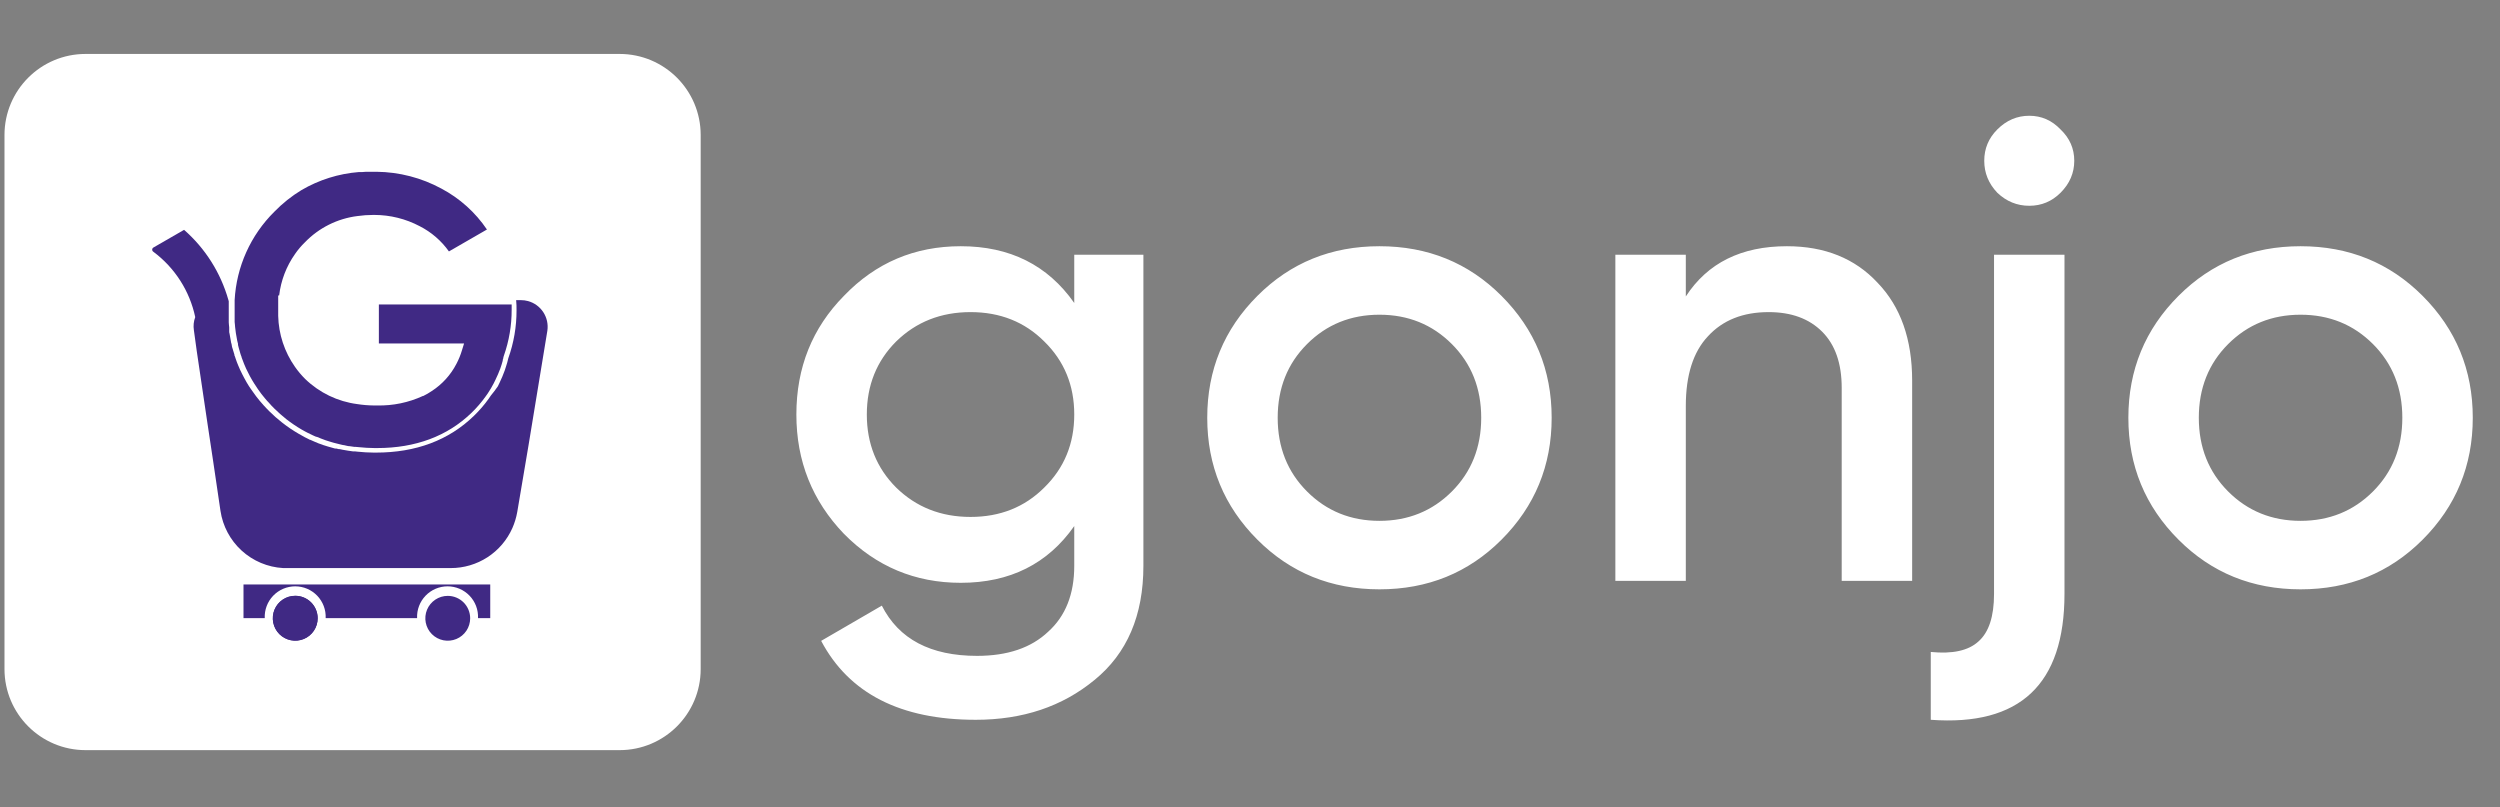 <svg width="446" height="144" viewBox="0 0 446 144" fill="none" xmlns="http://www.w3.org/2000/svg">
<rect x="0" y="0" width="446" height="144" fill="#808080" stroke="none"/>
<path d="M110.541 9.624H15.261C7.275 9.624 0.801 16.098 0.801 24.084V119.364C0.801 127.35 7.275 133.824 15.261 133.824H110.541C118.527 133.824 125.001 127.35 125.001 119.364V24.084C125.001 16.098 118.527 9.624 110.541 9.624Z" fill="white"/>
<path d="M97.65 58.994L94.28 79.494L92.28 91.324C92.107 92.316 91.815 93.282 91.41 94.204C90.467 96.333 88.925 98.142 86.972 99.409C85.019 100.677 82.739 101.349 80.41 101.344H51.2H50.51C47.756 101.185 45.14 100.082 43.104 98.221C41.068 96.359 39.735 93.853 39.33 91.124L38.02 82.234L37.02 75.594L35.11 62.694L34.59 58.914C34.465 58.126 34.548 57.32 34.83 56.574C33.84 51.908 31.185 47.764 27.36 44.914C27.296 44.875 27.243 44.819 27.206 44.754C27.17 44.688 27.15 44.614 27.15 44.539C27.15 44.464 27.17 44.39 27.206 44.324C27.243 44.258 27.296 44.203 27.36 44.164L32.84 41.004C36.614 44.312 39.354 48.638 40.73 53.464L40.81 53.744C40.805 53.804 40.805 53.864 40.81 53.924C40.81 54.344 40.81 54.804 40.81 55.354C40.81 55.564 40.81 55.794 40.81 56.014C40.81 56.234 40.81 56.694 40.81 57.144C40.81 57.264 40.81 57.384 40.81 57.504C40.81 57.804 40.87 58.114 40.89 58.394V58.754C40.89 58.864 40.89 58.984 40.89 59.094C40.89 59.204 40.89 59.384 40.95 59.524C41.02 60.004 41.1 60.444 41.19 60.874C41.19 61.024 41.25 61.174 41.29 61.314L41.35 61.574C41.35 61.574 41.35 61.574 41.35 61.644C41.35 61.824 41.44 61.984 41.48 62.154C41.59 62.534 41.7 62.924 41.82 63.274V63.364C41.82 63.424 41.87 63.494 41.9 63.564C41.94 63.717 41.99 63.868 42.05 64.014C42.17 64.384 42.32 64.764 42.48 65.154C42.7 65.704 42.96 66.264 43.25 66.824L43.57 67.434C43.85 67.964 44.12 68.434 44.39 68.854C44.47 68.974 44.55 69.114 44.65 69.244C44.712 69.32 44.769 69.4 44.82 69.484L45.11 69.894C45.48 70.434 45.89 70.974 46.33 71.504L46.75 71.984L47 72.274L47.42 72.724L47.51 72.824C47.68 73.004 47.86 73.194 48.09 73.414C48.784 74.104 49.519 74.751 50.29 75.354C51.237 76.102 52.236 76.78 53.28 77.384L53.75 77.644L53.87 77.714C54.194 77.909 54.528 78.086 54.87 78.244C55.009 78.325 55.153 78.398 55.3 78.464H55.35L55.52 78.534C55.672 78.614 55.829 78.684 55.99 78.744C56.5 78.974 56.99 79.174 57.65 79.394L58.48 79.654C58.88 79.784 59.3 79.904 59.79 80.024H59.88H60.03L60.43 80.124H60.6L61.11 80.234L62.11 80.404C62.39 80.454 62.67 80.484 62.95 80.524H63.08H63.28L63.84 80.584C64.76 80.684 65.71 80.734 66.68 80.744H67.07C74.18 80.744 80.07 78.544 84.55 74.184C85.521 73.246 86.404 72.222 87.19 71.124C87.32 70.944 87.45 70.744 87.57 70.564C88.014 70.035 88.431 69.484 88.82 68.914L89.15 68.224C89.482 67.533 89.779 66.825 90.04 66.104L90.28 65.364C90.36 65.124 90.42 64.874 90.5 64.644C90.56 64.394 90.63 64.154 90.68 63.914C91.659 61.17 92.157 58.277 92.15 55.364C92.15 54.774 92.15 54.164 92.08 53.544H92.93C93.362 53.544 93.793 53.601 94.21 53.714C95.329 54.023 96.296 54.731 96.929 55.703C97.563 56.675 97.819 57.846 97.65 58.994Z" fill="#402984"/>
<path d="M87.459 104.274V110.274H85.279C85.311 109.541 85.194 108.809 84.935 108.122C84.676 107.435 84.281 106.808 83.773 106.278C83.265 105.748 82.655 105.326 81.98 105.038C81.305 104.75 80.579 104.601 79.844 104.601C79.11 104.601 78.384 104.75 77.709 105.038C77.034 105.326 76.424 105.748 75.916 106.278C75.408 106.808 75.013 107.435 74.754 108.122C74.495 108.809 74.378 109.541 74.409 110.274H58.099C58.131 109.541 58.014 108.809 57.755 108.122C57.496 107.435 57.1 106.808 56.593 106.278C56.085 105.748 55.475 105.326 54.8 105.038C54.125 104.75 53.398 104.601 52.664 104.601C51.93 104.601 51.204 104.75 50.529 105.038C49.854 105.326 49.244 105.748 48.736 106.278C48.228 106.808 47.833 107.435 47.574 108.122C47.315 108.809 47.198 109.541 47.229 110.274H43.44V104.274H87.459Z" fill="#402984"/>
<path d="M56.68 110.304C56.68 111.095 56.445 111.868 56.006 112.526C55.566 113.184 54.941 113.696 54.21 113.999C53.48 114.302 52.675 114.381 51.899 114.227C51.123 114.073 50.411 113.692 49.851 113.132C49.292 112.573 48.911 111.86 48.757 111.084C48.602 110.308 48.681 109.504 48.984 108.773C49.287 108.042 49.8 107.417 50.457 106.978C51.115 106.538 51.889 106.304 52.68 106.304C53.741 106.304 54.758 106.725 55.508 107.475C56.258 108.225 56.68 109.243 56.68 110.304Z" fill="#402984"/>
<path d="M52.66 106.284C51.869 106.284 51.096 106.519 50.438 106.958C49.78 107.398 49.267 108.023 48.965 108.753C48.662 109.484 48.583 110.289 48.737 111.065C48.891 111.84 49.272 112.553 49.832 113.113C50.391 113.672 51.104 114.053 51.88 114.207C52.656 114.362 53.46 114.282 54.191 113.98C54.922 113.677 55.547 113.164 55.986 112.506C56.426 111.849 56.66 111.075 56.66 110.284C56.66 109.223 56.239 108.206 55.489 107.456C54.738 106.706 53.721 106.284 52.66 106.284Z" fill="#402984"/>
<path d="M83.879 110.304C83.879 111.095 83.644 111.868 83.205 112.526C82.765 113.184 82.141 113.696 81.41 113.999C80.679 114.302 79.874 114.381 79.099 114.227C78.323 114.073 77.61 113.692 77.05 113.132C76.491 112.573 76.11 111.86 75.956 111.084C75.801 110.308 75.881 109.504 76.183 108.773C76.486 108.042 76.999 107.417 77.657 106.978C78.314 106.538 79.088 106.304 79.879 106.304C80.94 106.304 81.957 106.725 82.707 107.475C83.457 108.225 83.879 109.243 83.879 110.304Z" fill="#402984"/>
<path d="M91.28 55.264C91.287 58.046 90.82 60.809 89.9 63.434L89.82 63.684C89.82 63.864 89.74 64.025 89.69 64.204V64.344C89.63 64.575 89.55 64.814 89.48 65.064C89.41 65.314 89.33 65.495 89.25 65.754C88.996 66.435 88.709 67.102 88.39 67.754C88.29 67.975 88.18 68.184 88.08 68.385C87.763 68.997 87.413 69.591 87.03 70.165L86.65 70.704C85.902 71.757 85.058 72.737 84.13 73.635C79.82 77.814 74.13 79.934 67.29 79.934H66.81C65.87 79.934 64.94 79.865 64.03 79.775L63.49 79.725H63.23L62.42 79.605C62.09 79.605 61.78 79.504 61.42 79.424C61.25 79.424 61.09 79.365 60.88 79.325L60.15 79.144C59.68 79.034 59.28 78.924 58.88 78.794L58.09 78.544C57.5 78.335 56.97 78.124 56.5 77.924H56.4L56.06 77.775L55.82 77.665C55.7 77.605 55.55 77.544 55.39 77.454C55.07 77.314 54.75 77.144 54.39 76.954L54.25 76.874L53.8 76.624C52.846 76.066 51.931 75.445 51.06 74.764C50.324 74.179 49.619 73.555 48.95 72.894L48.41 72.344L48.29 72.204C48.17 72.085 48.04 71.945 47.88 71.754C47.798 71.68 47.721 71.599 47.65 71.514L47.25 71.044C46.83 70.534 46.43 70.044 46.07 69.504C45.99 69.385 45.92 69.275 45.83 69.154L45.77 69.044C45.731 69.012 45.701 68.971 45.68 68.924L45.62 68.825C45.54 68.718 45.46 68.598 45.38 68.465C45.12 68.064 44.86 67.615 44.58 67.105C44.47 66.904 44.38 66.715 44.28 66.514C44.02 66.004 43.77 65.514 43.55 64.934C43.4 64.544 43.25 64.184 43.12 63.804C43.12 63.664 43.03 63.544 42.97 63.344L42.89 63.105C42.78 62.764 42.68 62.404 42.58 62.014C42.528 61.858 42.488 61.697 42.46 61.535V61.414C42.46 61.344 42.46 61.285 42.41 61.145C42.36 61.005 42.34 60.864 42.31 60.734C42.23 60.315 42.16 59.904 42.08 59.434L41.94 58.315C41.94 58.035 41.88 57.755 41.86 57.444C41.854 57.331 41.854 57.218 41.86 57.105C41.86 56.675 41.86 56.344 41.86 56.005C41.86 55.664 41.86 55.575 41.86 55.374C41.86 54.844 41.86 54.374 41.86 53.944V53.535C42.182 47.584 44.705 41.967 48.94 37.775C50.383 36.288 52.009 34.99 53.78 33.914C56.906 32.082 60.407 30.981 64.02 30.695H64.48H64.63L65.29 30.645H66H67.18C71.223 30.687 75.195 31.717 78.75 33.645C82.014 35.376 84.802 37.883 86.87 40.944L80.09 44.855C78.738 42.95 76.943 41.402 74.86 40.344C72.375 39.036 69.609 38.349 66.8 38.344H66.58C65.64 38.345 64.701 38.411 63.77 38.544C60.194 38.989 56.879 40.649 54.38 43.245C53.733 43.872 53.151 44.562 52.64 45.304C51.089 47.499 50.113 50.046 49.8 52.715H49.63V54.554C49.63 54.815 49.63 55.114 49.63 55.465C49.63 55.815 49.63 56.084 49.63 56.355C49.706 59.618 50.751 62.785 52.63 65.454C53.169 66.223 53.775 66.942 54.44 67.605C56.981 70.067 60.25 71.643 63.76 72.094C64.726 72.244 65.702 72.325 66.68 72.335H67.29C70.1 72.397 72.886 71.819 75.44 70.644H75.51C76.04 70.384 76.551 70.087 77.04 69.754C78.894 68.551 80.403 66.887 81.42 64.924C81.833 64.143 82.168 63.322 82.42 62.474L82.79 61.275H67.59V54.315H91.28C91.28 54.624 91.28 54.914 91.28 55.264Z" fill="#402984"/>
<path d="M191.647 54.05V45.439H203.982V100.948C203.982 109.792 201.073 116.58 195.254 121.312C189.513 126.045 182.453 128.411 174.075 128.411C160.653 128.411 151.46 123.717 146.495 114.33L157.317 108.046C160.343 114.02 166.006 117.007 174.307 117.007C179.738 117.007 183.966 115.571 186.992 112.701C190.095 109.908 191.647 105.99 191.647 100.948V93.849C186.914 100.598 180.165 103.973 171.398 103.973C163.252 103.973 156.309 101.064 150.568 95.245C144.905 89.349 142.073 82.251 142.073 73.95C142.073 65.571 144.905 58.511 150.568 52.77C156.231 46.874 163.175 43.926 171.398 43.926C180.165 43.926 186.914 47.301 191.647 54.05ZM159.878 86.983C163.446 90.474 167.868 92.22 173.144 92.22C178.419 92.22 182.802 90.474 186.294 86.983C189.862 83.492 191.647 79.147 191.647 73.95C191.647 68.752 189.862 64.407 186.294 60.916C182.802 57.425 178.419 55.68 173.144 55.68C167.868 55.68 163.446 57.425 159.878 60.916C156.386 64.407 154.641 68.752 154.641 73.95C154.641 79.147 156.386 83.492 159.878 86.983ZM267.855 96.293C261.959 102.189 254.705 105.137 246.094 105.137C237.483 105.137 230.229 102.189 224.333 96.293C218.359 90.319 215.372 83.065 215.372 74.531C215.372 65.998 218.359 58.744 224.333 52.77C230.229 46.874 237.483 43.926 246.094 43.926C254.705 43.926 261.959 46.874 267.855 52.77C273.829 58.744 276.816 65.998 276.816 74.531C276.816 83.065 273.829 90.319 267.855 96.293ZM227.94 74.531C227.94 79.807 229.686 84.19 233.177 87.681C236.668 91.172 240.974 92.918 246.094 92.918C251.214 92.918 255.52 91.172 259.011 87.681C262.502 84.19 264.248 79.807 264.248 74.531C264.248 69.256 262.502 64.873 259.011 61.382C255.52 57.891 251.214 56.145 246.094 56.145C240.974 56.145 236.668 57.891 233.177 61.382C229.686 64.873 227.94 69.256 227.94 74.531ZM318.785 43.926C325.535 43.926 330.927 46.099 334.961 50.443C339.073 54.71 341.128 60.528 341.128 67.898V103.624H328.56V69.178C328.56 64.834 327.397 61.498 325.069 59.171C322.742 56.843 319.561 55.68 315.527 55.68C310.95 55.68 307.342 57.115 304.705 59.985C302.067 62.778 300.748 66.929 300.748 72.437V103.624H288.18V45.439H300.748V52.887C304.627 46.913 310.639 43.926 318.785 43.926ZM367.605 34.384C366.054 35.935 364.192 36.711 362.02 36.711C359.847 36.711 357.947 35.935 356.317 34.384C354.766 32.755 353.99 30.854 353.99 28.682C353.99 26.509 354.766 24.648 356.317 23.096C357.947 21.467 359.847 20.652 362.02 20.652C364.192 20.652 366.054 21.467 367.605 23.096C369.234 24.648 370.049 26.509 370.049 28.682C370.049 30.854 369.234 32.755 367.605 34.384ZM355.736 105.951V45.439H368.304V105.951C368.304 122.088 360.352 129.575 344.448 128.411V116.308C348.327 116.696 351.158 116.076 352.943 114.446C354.805 112.817 355.736 109.986 355.736 105.951ZM432.182 96.293C426.286 102.189 419.033 105.137 410.421 105.137C401.81 105.137 394.556 102.189 388.66 96.293C382.686 90.319 379.7 83.065 379.7 74.531C379.7 65.998 382.686 58.744 388.66 52.77C394.556 46.874 401.81 43.926 410.421 43.926C419.033 43.926 426.286 46.874 432.182 52.77C438.156 58.744 441.143 65.998 441.143 74.531C441.143 83.065 438.156 90.319 432.182 96.293ZM392.268 74.531C392.268 79.807 394.013 84.19 397.504 87.681C400.995 91.172 405.301 92.918 410.421 92.918C415.542 92.918 419.847 91.172 423.338 87.681C426.829 84.19 428.575 79.807 428.575 74.531C428.575 69.256 426.829 64.873 423.338 61.382C419.847 57.891 415.542 56.145 410.421 56.145C405.301 56.145 400.995 57.891 397.504 61.382C394.013 64.873 392.268 69.256 392.268 74.531Z" fill="white"/>
</svg>
